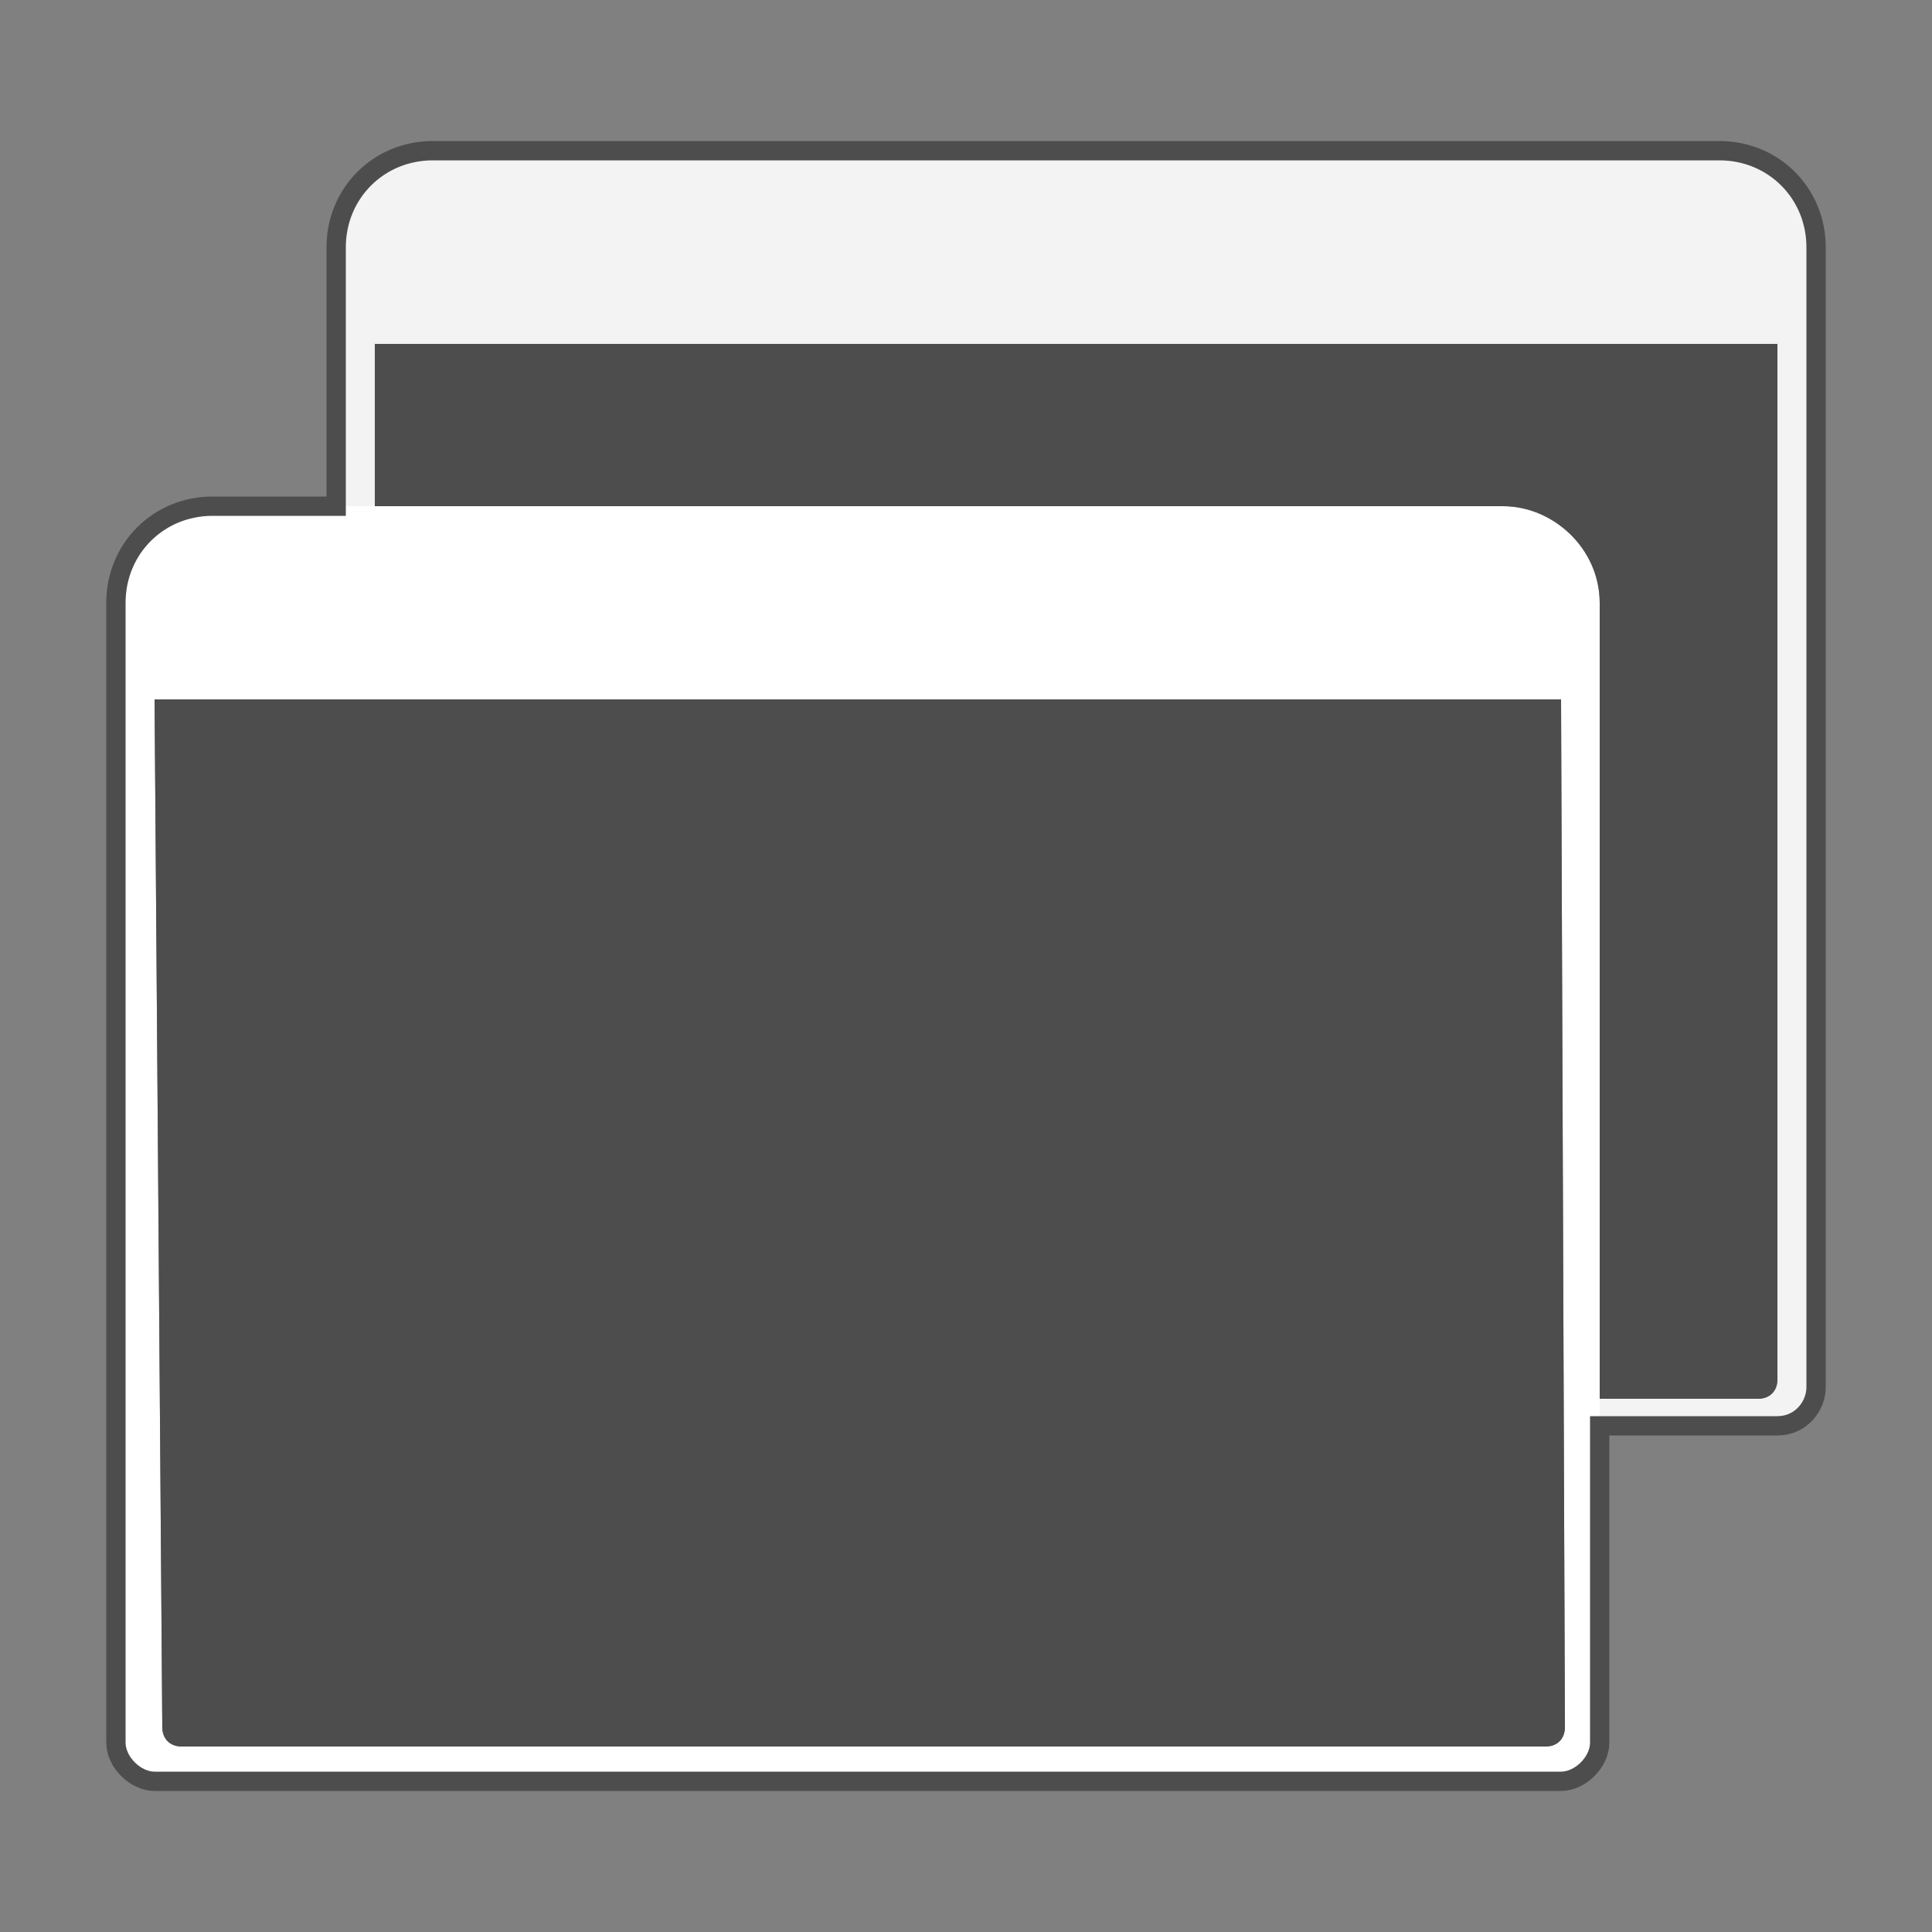 <?xml version="1.0" encoding="UTF-8"?>
<!DOCTYPE svg PUBLIC "-//W3C//DTD SVG 1.1//EN" "http://www.w3.org/Graphics/SVG/1.1/DTD/svg11.dtd">
<!-- Creator: CorelDRAW X6 -->
<svg xmlns="http://www.w3.org/2000/svg" xml:space="preserve" width="100%" height="100%" version="1.1" style="shape-rendering:geometricPrecision; text-rendering:geometricPrecision; image-rendering:optimizeQuality; fill-rule:evenodd; clip-rule:evenodd"
viewBox="0 0 500 500"
 xmlns:xlink="http://www.w3.org/1999/xlink">
 <rect x="0" y="0" width="500" height="500" fill="#808080" stroke="none"/>
 <defs>
  <style type="text/css">
   <![CDATA[
    .str1 {stroke:red;stroke-width:0.1}
    .str0 {stroke:#4D4D4D;stroke-width:5}
    .fil3 {fill:none}
    .fil2 {fill:#4D4D4D}
    .fil0 {fill:white}
    .fil1 {fill:#F3F3F4}
   ]]>
  </style>
 </defs>
 <g id="Layer_x0020_1">
  <path class="fil0" d="M40 181l364 0 1 266c0,3 -2,5 -5,5l-353 0c-3,0 -5,-2 -5,-5l-2 -266zm374 270c0,5 -5,10 -10,10l-364 0c-5,0 -10,-5 -10,-10 0,-99 0,-197 0,-295 0,-14 11,-25 25,-25l334 0c13,0 25,11 25,25l0 295z"/>
  <path class="fil1" d="M87 131l10 0 0 -42 363 0 0 268c0,3 -2,5 -5,5l-41 0 0 7 46 0c6,0 10,-5 10,-10 0,-98 0,-197 0,-295 0,-14 -11,-25 -25,-25l-333 0c-14,0 -25,11 -25,25l0 67z"/>
  <path class="fil2" d="M414 362l41 0c3,0 5,-2 5,-5l0 -268 -363 0 0 42 292 0c13,0 25,11 25,25l0 206zm-374 -181l364 0 1 266c0,3 -2,5 -5,5l-353 0c-3,0 -5,-2 -5,-5l-2 -266z"/>
  <path class="fil3 str0" d="M470 359c0,5 -4,10 -10,10l-46 0 0 82c0,5 -5,10 -10,10l-364 0c-5,0 -10,-5 -10,-10 0,-99 0,-197 0,-295 0,-14 11,-25 25,-25l32 0 0 -67c0,-14 11,-25 25,-25l333 0c14,0 25,11 25,25 0,98 0,197 0,295z"/>
  
 </g>
</svg>
